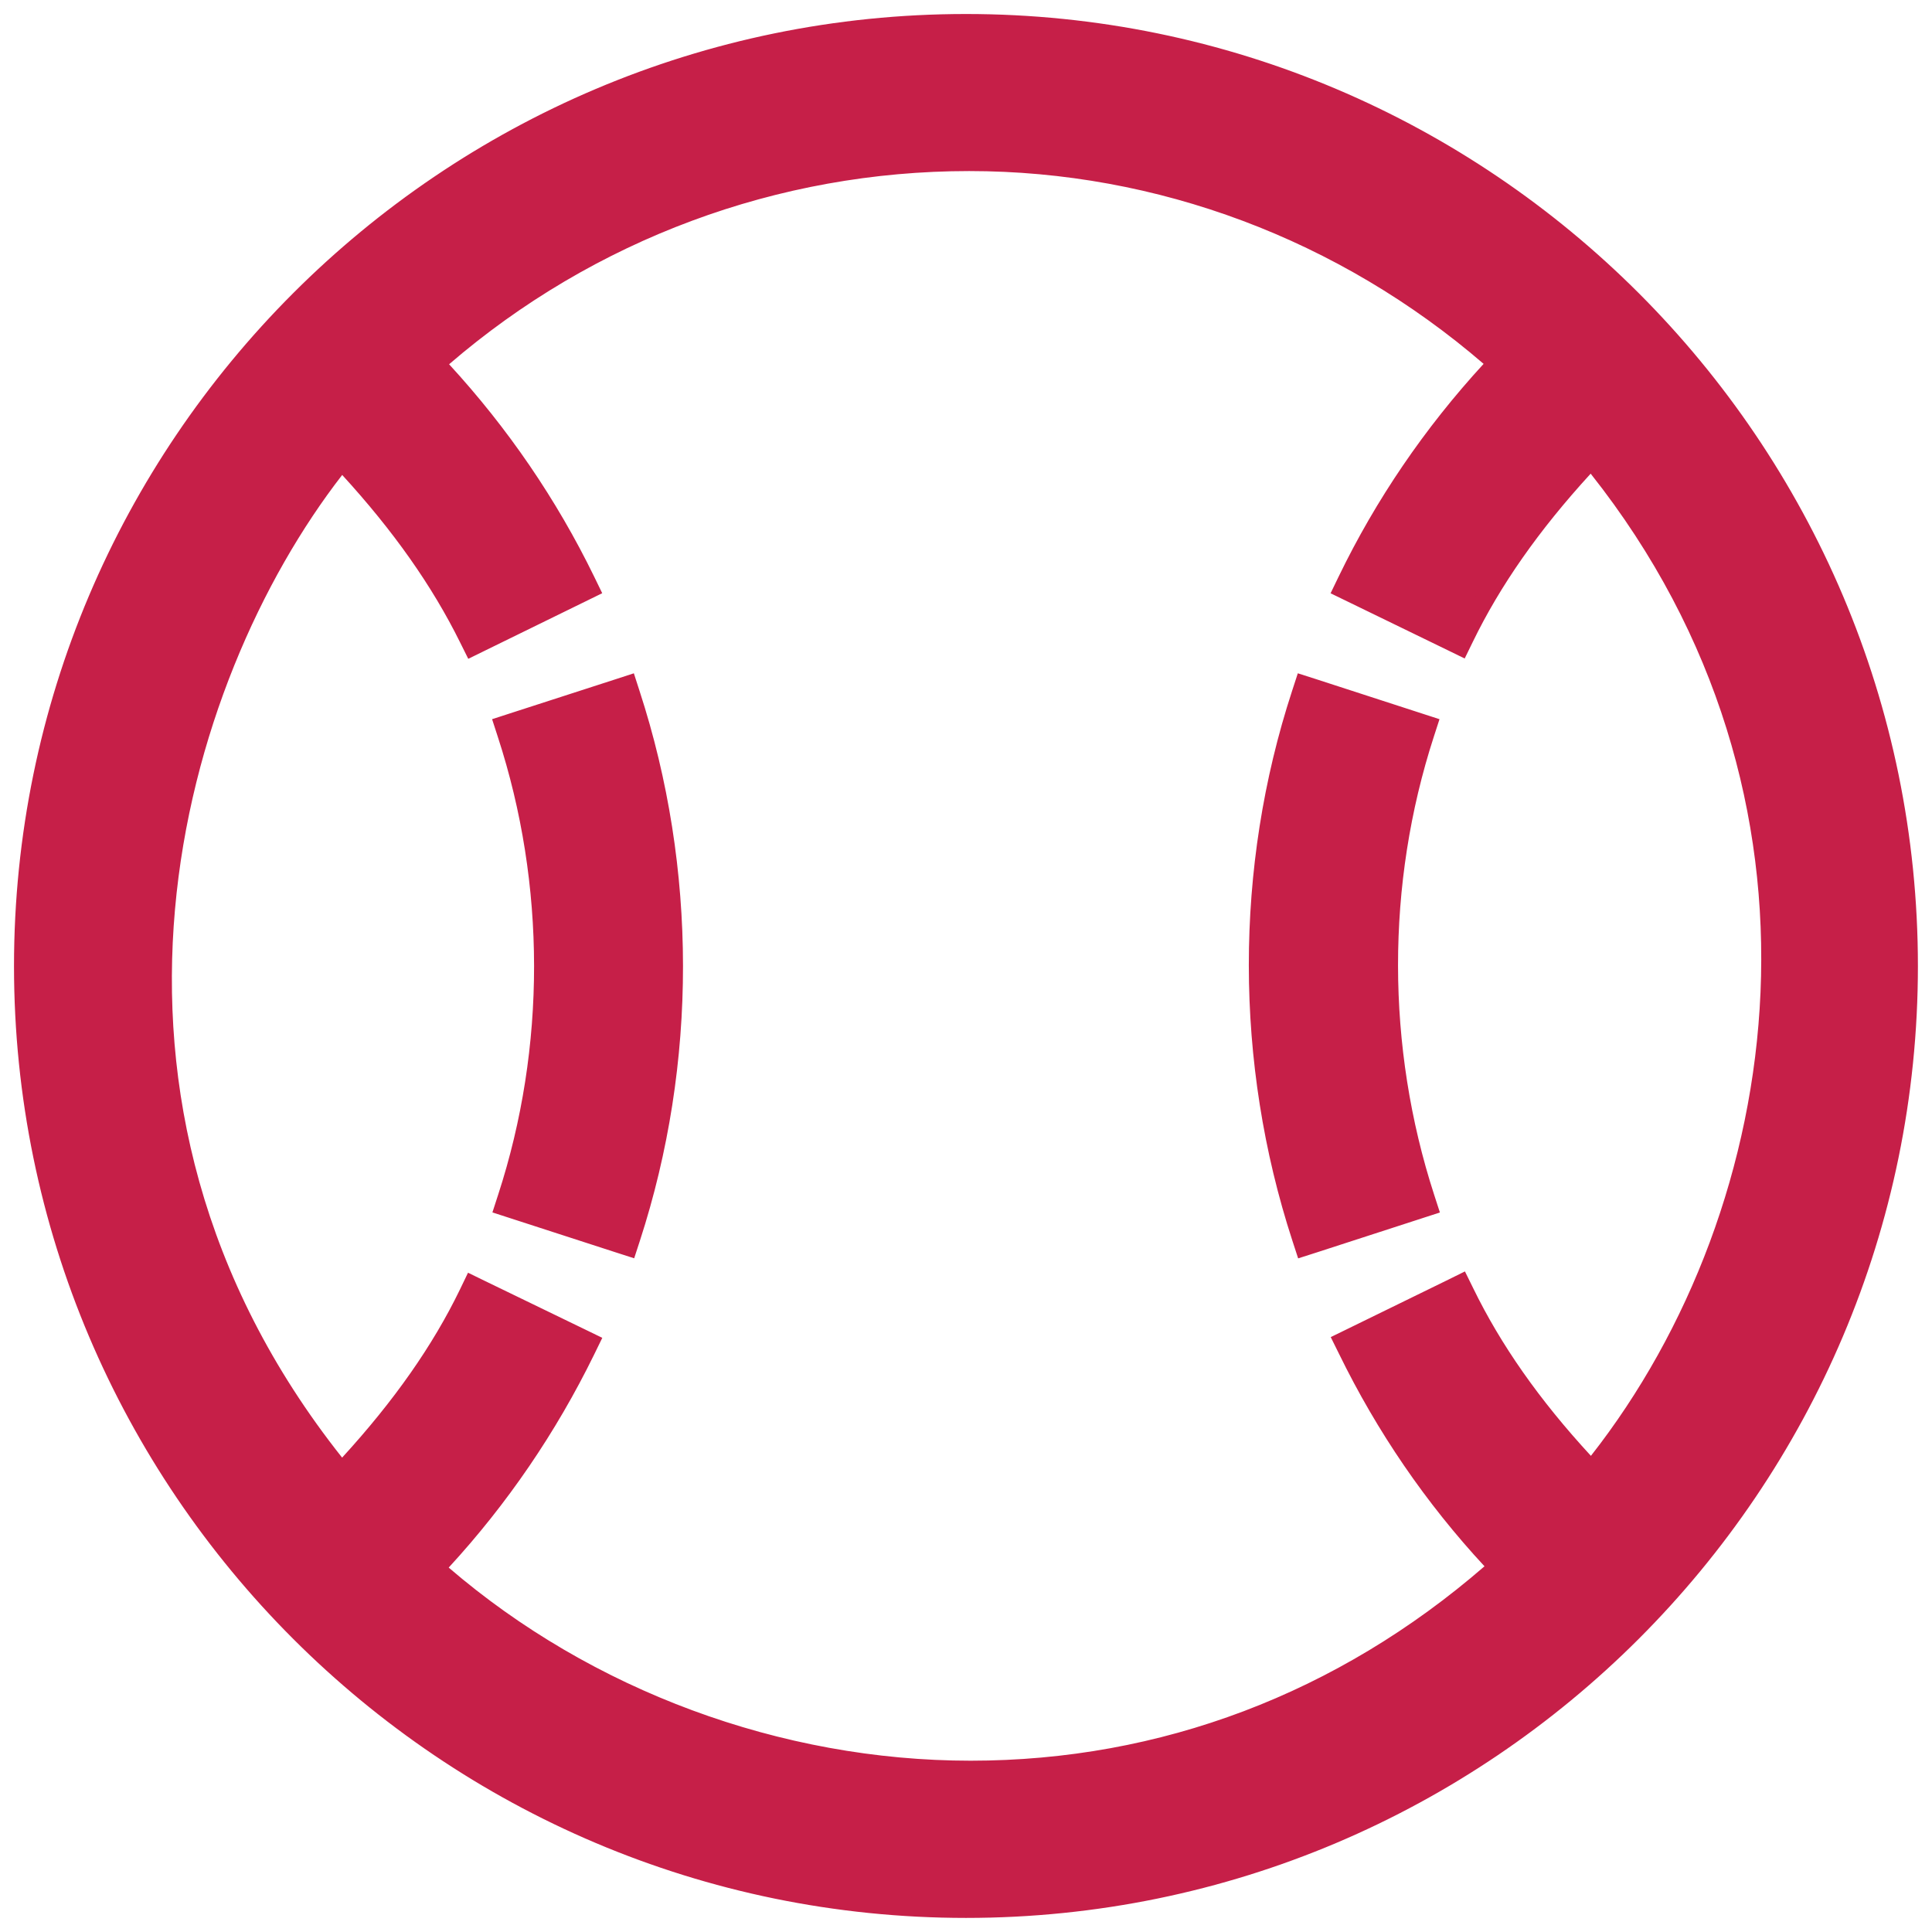 <svg enable-background="new 0 0 24 24" height="24" viewBox="0 0 24 24" width="24" xmlns="http://www.w3.org/2000/svg"><g fill="#c61f48"><path d="m12 23.711c-6.457 0-11.71-5.253-11.71-11.71 0-6.458 5.253-11.711 11.71-11.711s11.711 5.253 11.711 11.711c0 6.457-5.254 11.71-11.711 11.71zm-6.591-4.232c1.807 1.594 4.223 2.506 6.649 2.506 2.424 0 4.686-.872 6.548-2.521-.754-.797-1.383-1.704-1.87-2.699l-.05-.104 1.46-.715.051.104c.364.747.879 1.472 1.573 2.209 2.553-3.156 3.353-8.425-.004-12.552-.698.749-1.214 1.474-1.573 2.215l-.051.104-1.459-.709.05-.103c.474-.98 1.1-1.889 1.862-2.702-1.829-1.614-4.152-2.501-6.556-2.501-2.444 0-4.792.889-6.625 2.506.759.808 1.386 1.714 1.864 2.696l.05.103-1.459.712-.051-.102c-.367-.743-.882-1.465-1.574-2.205-2.08 2.59-3.736 7.965 0 12.559.701-.75 1.217-1.476 1.574-2.215l.05-.104 1.46.708-.051.104c-.485.993-1.113 1.903-1.868 2.706zm10.755-4.101c-.713-2.187-.715-4.588-.004-6.76l.036-.109 1.54.5-.035.109c-.601 1.854-.6 3.899.005 5.761l.035.109-1.541.499zm-9.902-.39.036-.109c.604-1.855.602-3.902-.004-5.761l-.036-.11 1.542-.5.036.109c.712 2.182.714 4.583.005 6.76l-.036.109z"/><path d="m12 .404c6.396 0 11.596 5.199 11.596 11.597 0 6.395-5.2 11.595-11.596 11.595s-11.596-5.2-11.596-11.595c0-6.397 5.2-11.597 11.596-11.597m-6.079 7.471c-.43-.869-1.019-1.63-1.684-2.328-2.118 2.549-4.002 8.099 0 12.907.665-.697 1.259-1.46 1.684-2.339l1.253.607c-.5 1.023-1.15 1.95-1.931 2.764 1.829 1.653 4.285 2.614 6.814 2.614 2.319 0 4.7-.809 6.713-2.631-.785-.811-1.431-1.731-1.932-2.756l1.254-.613c.426.875 1.016 1.638 1.683 2.333 2.549-3.062 3.648-8.518-.004-12.9-.668.702-1.258 1.463-1.683 2.338l-1.253-.609c.495-1.022 1.145-1.944 1.925-2.758-1.965-1.773-4.356-2.609-6.721-2.609-2.466 0-4.902.91-6.791 2.615.781.813 1.43 1.735 1.926 2.753zm10.349.778 1.322.429c-.57 1.759-.649 3.816.005 5.832l-1.323.429c-.762-2.336-.656-4.698-.004-6.69m-8.543 0c.762 2.336.654 4.694.005 6.689l-1.324-.429c.571-1.756.655-3.811-.004-5.832zm4.273-8.479c-6.521 0-11.826 5.306-11.826 11.827s5.305 11.824 11.826 11.824 11.825-5.304 11.825-11.824c0-6.521-5.304-11.827-11.825-11.827zm-6.421 4.351c1.799-1.55 4.084-2.4 6.46-2.4 2.336 0 4.596.849 6.391 2.395-.734.799-1.339 1.688-1.801 2.643l-.1.207.206.1 1.253.609.207.101.101-.207c.339-.698.818-1.384 1.464-2.089 3.186 4.019 2.439 9.097.003 12.201-.641-.695-1.12-1.379-1.463-2.084l-.102-.207-.206.102-1.254.613-.207.101.102.206c.474.971 1.081 1.857 1.808 2.641-1.824 1.581-4.026 2.415-6.383 2.415-2.358 0-4.708-.872-6.484-2.399.727-.79 1.334-1.68 1.807-2.647l.101-.207-.208-.101-1.253-.607-.207-.101-.1.208c-.337.696-.817 1.382-1.464 2.089-3.537-4.457-2-9.629.001-12.207.638.697 1.118 1.379 1.464 2.079l.102.205.206-.101 1.252-.613.206-.101-.1-.206c-.466-.957-1.072-1.844-1.802-2.638zm10.543 3.839-.071.218c-.718 2.195-.717 4.622.004 6.832l.071.218.219-.07 1.323-.429.219-.071-.071-.219c-.597-1.839-.599-3.859-.005-5.69l.071-.219-.219-.071-1.322-.429zm-8.248 0-.218.071-1.324.428-.219.071.071.219c.599 1.836.601 3.857.004 5.689l-.071.219.219.071 1.324.429.218.07.071-.218c.716-2.201.714-4.627-.005-6.832z"/></g></svg>